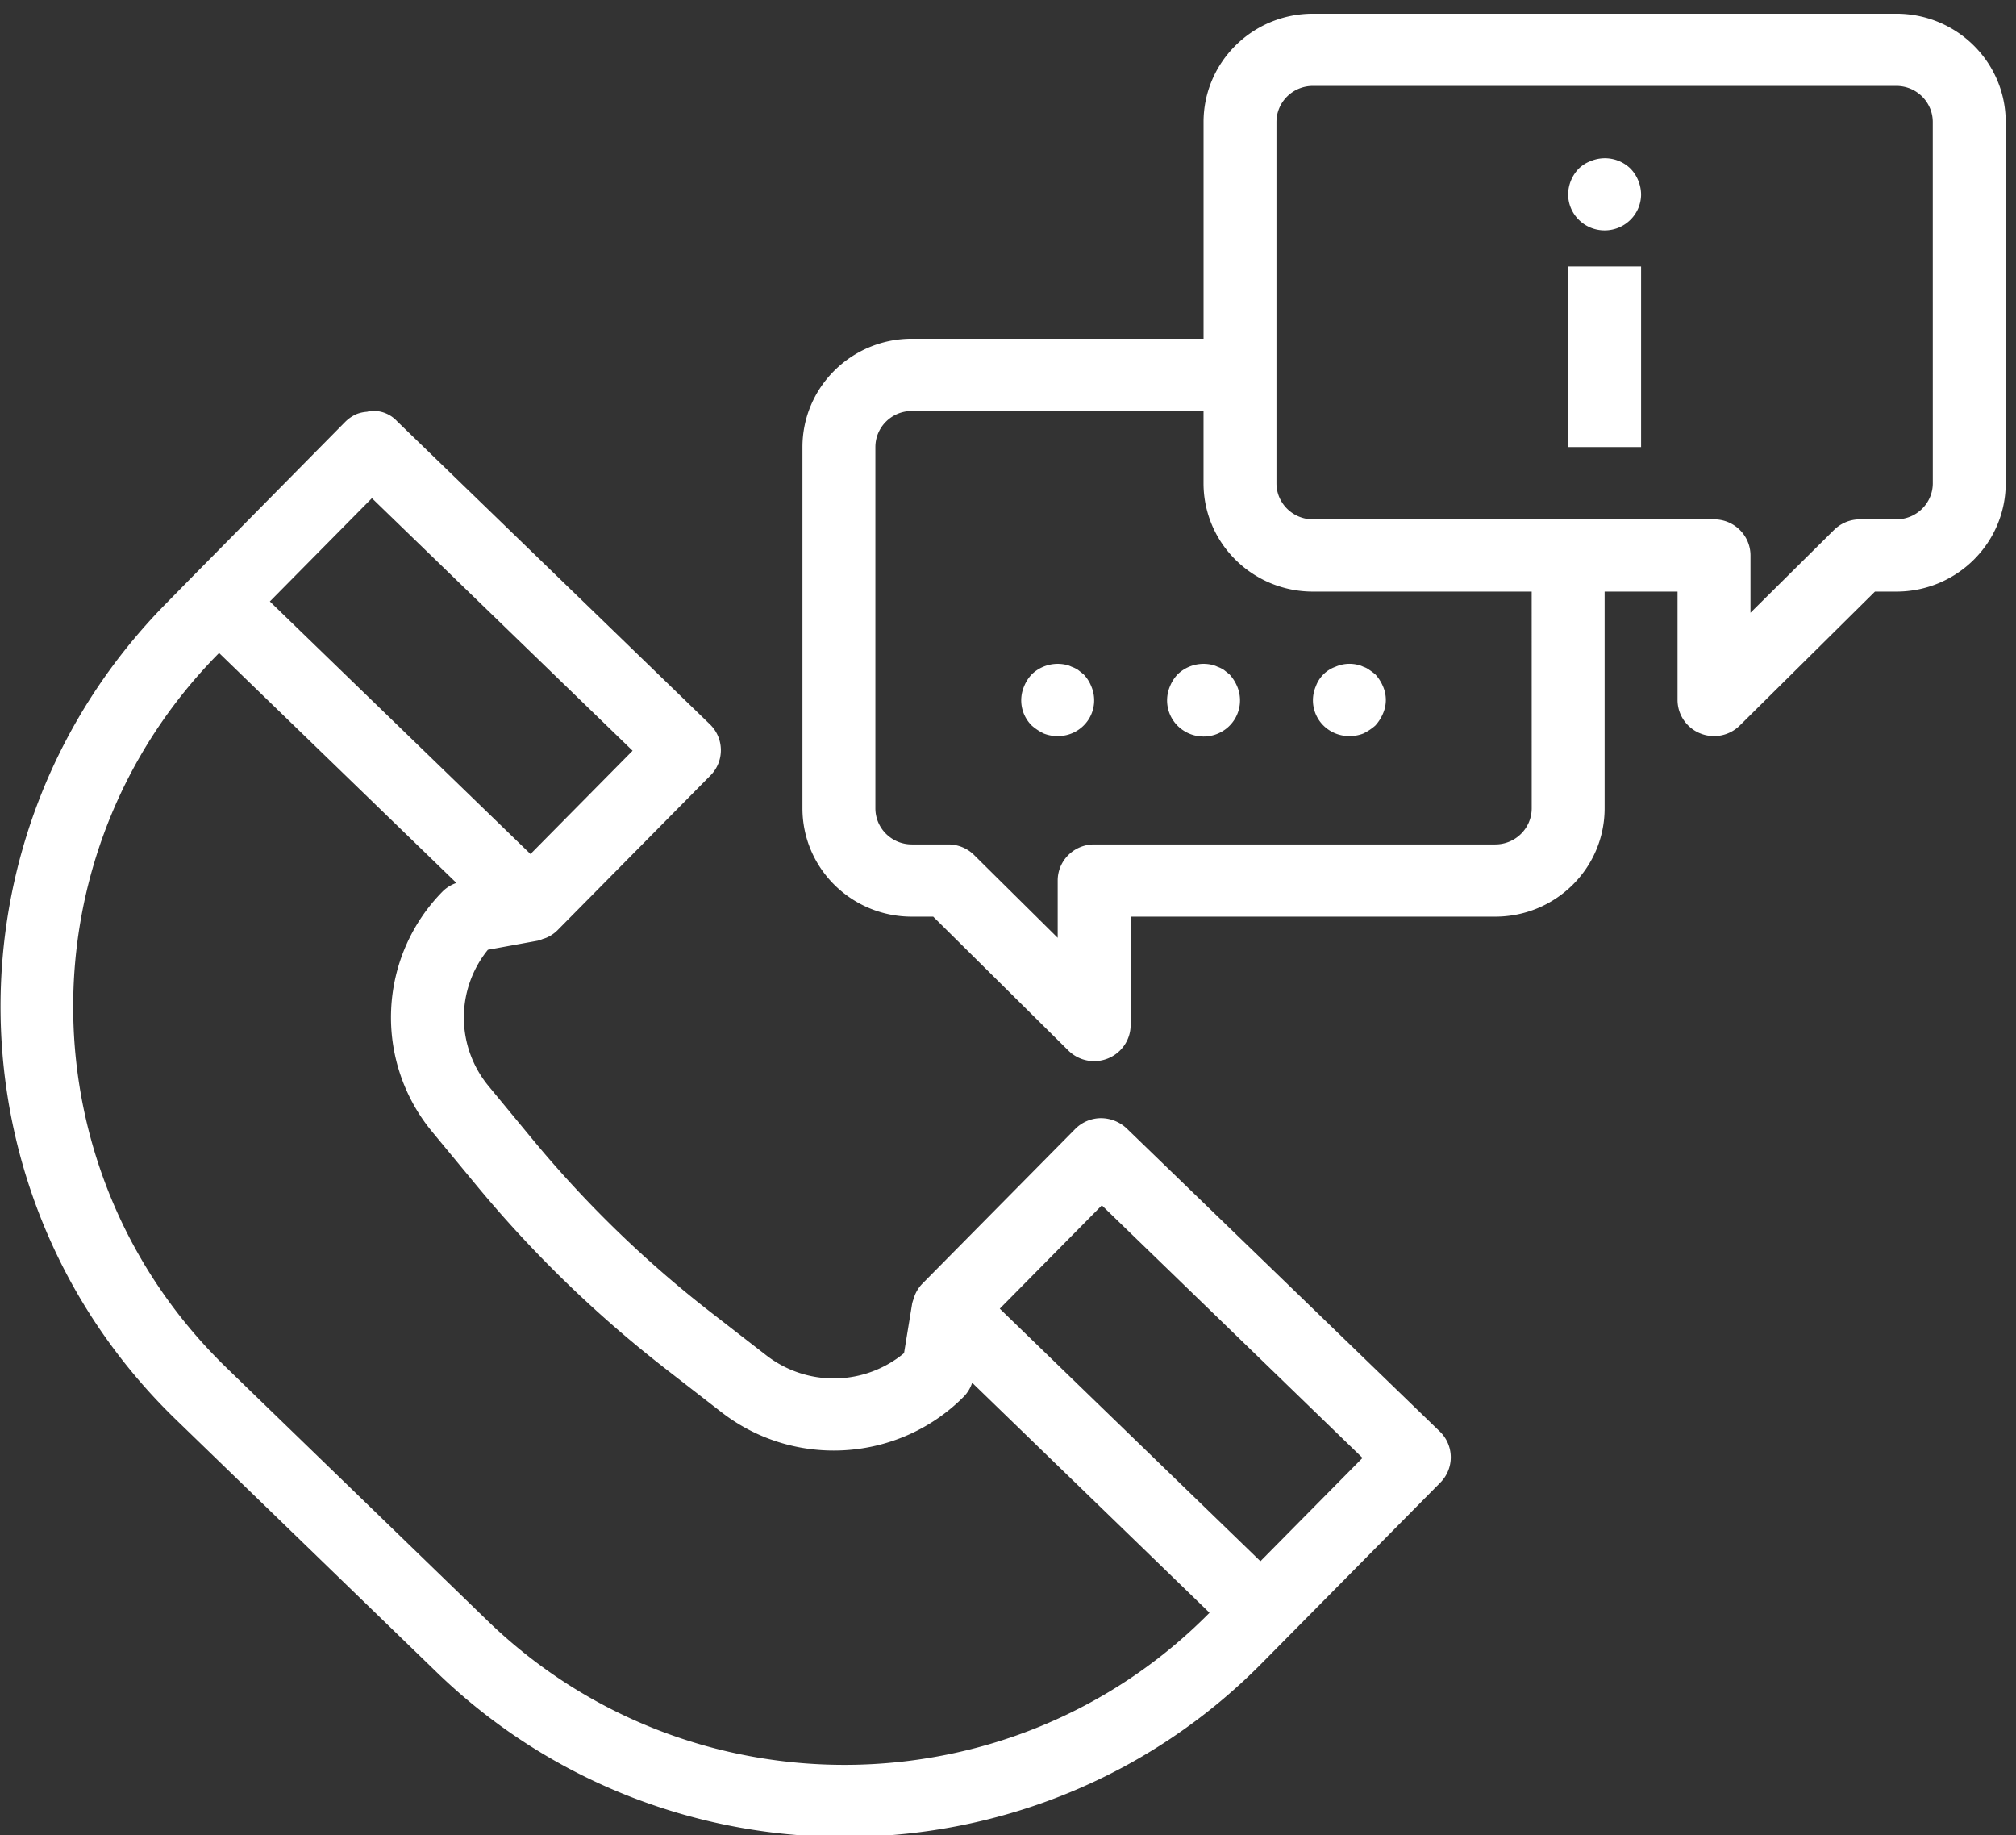 <svg viewBox="0 0 89 81" id="image-callme" xmlns="http://www.w3.org/2000/svg" xmlns:xlink="http://www.w3.org/1999/xlink">
 <rect x="0" y="0" width="89" height="81" fill="#333333" stroke="none"/>
 <defs>
  <path id="aja" d="M1240.563 463.18c.636.616.647 1.624.026 2.254l-6.76 6.838-1.137 1.15c-9.947 10.047-26.226 10.226-36.396.401l-11.532-11.17c-10.161-9.845-10.342-25.984-.402-36.048l1.127-1.148 6.752-6.838c.15-.15.328-.27.525-.352.141-.051.288-.082.438-.092a1.54 1.54 0 01.17-.035 1.42 1.42 0 011.158.454l13.81 13.376c.634.617.645 1.626.024 2.255l-6.761 6.839a1.584 1.584 0 01-.472.319c-.053.022-.106.04-.161.055-.073.032-.15.058-.227.079l-2.207.403a4.746 4.746 0 00.033 6.018l1.944 2.353a49.883 49.883 0 007.905 7.66l2.414 1.872a4.866 4.866 0 006.077-.1l.359-2.196c.018-.07.04-.14.067-.209a1.88 1.88 0 01.058-.172c.075-.177.18-.339.313-.478l6.76-6.84c.297-.3.702-.472 1.128-.477.425 0 .835.163 1.144.454zm-51.65-36.633l11.507 11.147 4.507-4.56-11.508-11.146zm41.48 44.631l-10.475-10.149a1.591 1.591 0 01-.352.595c-2.868 2.904-7.48 3.208-10.712.708l-2.414-1.873a53.244 53.244 0 01-8.416-8.154l-1.944-2.352a7.915 7.915 0 01.475-10.622c.169-.163.371-.286.594-.362l-10.477-10.148-.018.017c-8.7 8.804-8.541 22.927.353 31.538l11.53 11.17c8.896 8.6 23.143 8.443 31.845-.35zm6.758-6.831l-11.508-11.148-4.506 4.561 11.507 11.147zm10.688-38.236v9.565c0 2.64-2.162 4.782-4.829 4.782h-16.096v4.783c0 .644-.393 1.226-.994 1.472a1.618 1.618 0 01-1.754-.345l-5.967-5.91h-.943c-2.667 0-4.83-2.141-4.83-4.782v-15.942c0-2.641 2.163-4.783 4.83-4.783h12.877v-9.565c0-2.64 2.162-4.782 4.829-4.782h25.754c2.667 0 4.83 2.141 4.83 4.782v15.942c0 2.641-2.163 4.783-4.83 4.783h-.943l-5.967 5.91a1.618 1.618 0 01-1.754.345 1.593 1.593 0 01-.994-1.473v-4.782zm-3.22 0h-9.657c-2.667 0-4.83-2.142-4.83-4.783v-3.188h-12.876c-.89 0-1.61.713-1.61 1.594v15.942c0 .88.72 1.594 1.61 1.594h1.61c.426 0 .836.168 1.137.467l3.691 3.655v-2.528c0-.88.72-1.594 1.61-1.594h17.706c.889 0 1.61-.714 1.61-1.594zm-19.444 4.176c.212.49.16 1.054-.138 1.497a1.6 1.6 0 01-1.343.703 1.621 1.621 0 01-.611-.111 2.363 2.363 0 01-.532-.351 1.566 1.566 0 01-.338-1.738c.078-.195.193-.373.338-.526a1.649 1.649 0 011.465-.43c.101.017.199.05.29.096.103.035.2.083.29.143l.24.191c.146.153.261.331.339.526zm6.439 0a1.585 1.585 0 01-.497 1.887 1.622 1.622 0 01-1.968 0 1.583 1.583 0 01-.497-1.887c.078-.195.193-.373.338-.526a1.649 1.649 0 011.465-.43c.1.017.198.05.29.096.102.035.2.083.29.143l.24.191c.143.155.257.334.339.526zm3.477 0c.146-.4.464-.716.869-.86.293-.129.62-.162.934-.096.1.017.198.05.289.096.099.031.192.08.274.143.096.064.177.127.257.191.142.155.257.334.338.526a1.49 1.49 0 010 1.212 1.847 1.847 0 01-.338.526c-.16.14-.338.258-.531.351a1.621 1.621 0 01-.612.111 1.607 1.607 0 01-1.142-.462 1.567 1.567 0 01-.338-1.738zm27.235-24.9c0-.881-.72-1.595-1.61-1.595h-25.754c-.89 0-1.61.714-1.61 1.594v15.942c0 .88.72 1.594 1.61 1.594h17.706c.89 0 1.61.714 1.61 1.594v2.529l3.69-3.656a1.618 1.618 0 011.139-.467h1.61c.888 0 1.61-.714 1.61-1.594zm-13.344 2.056c.294.305.46.71.467 1.132 0 .88-.721 1.594-1.61 1.594-.889 0-1.61-.714-1.61-1.594.006-.422.173-.827.467-1.132a1.5 1.5 0 01.532-.335 1.621 1.621 0 011.754.335zm-2.752 4.32h3.219v7.97h-3.22z"/>
 </defs>
 <use fill="#fff" xlink:href="#aja" opacity=".43" transform="translate(-1177 -400)"/>
</svg>